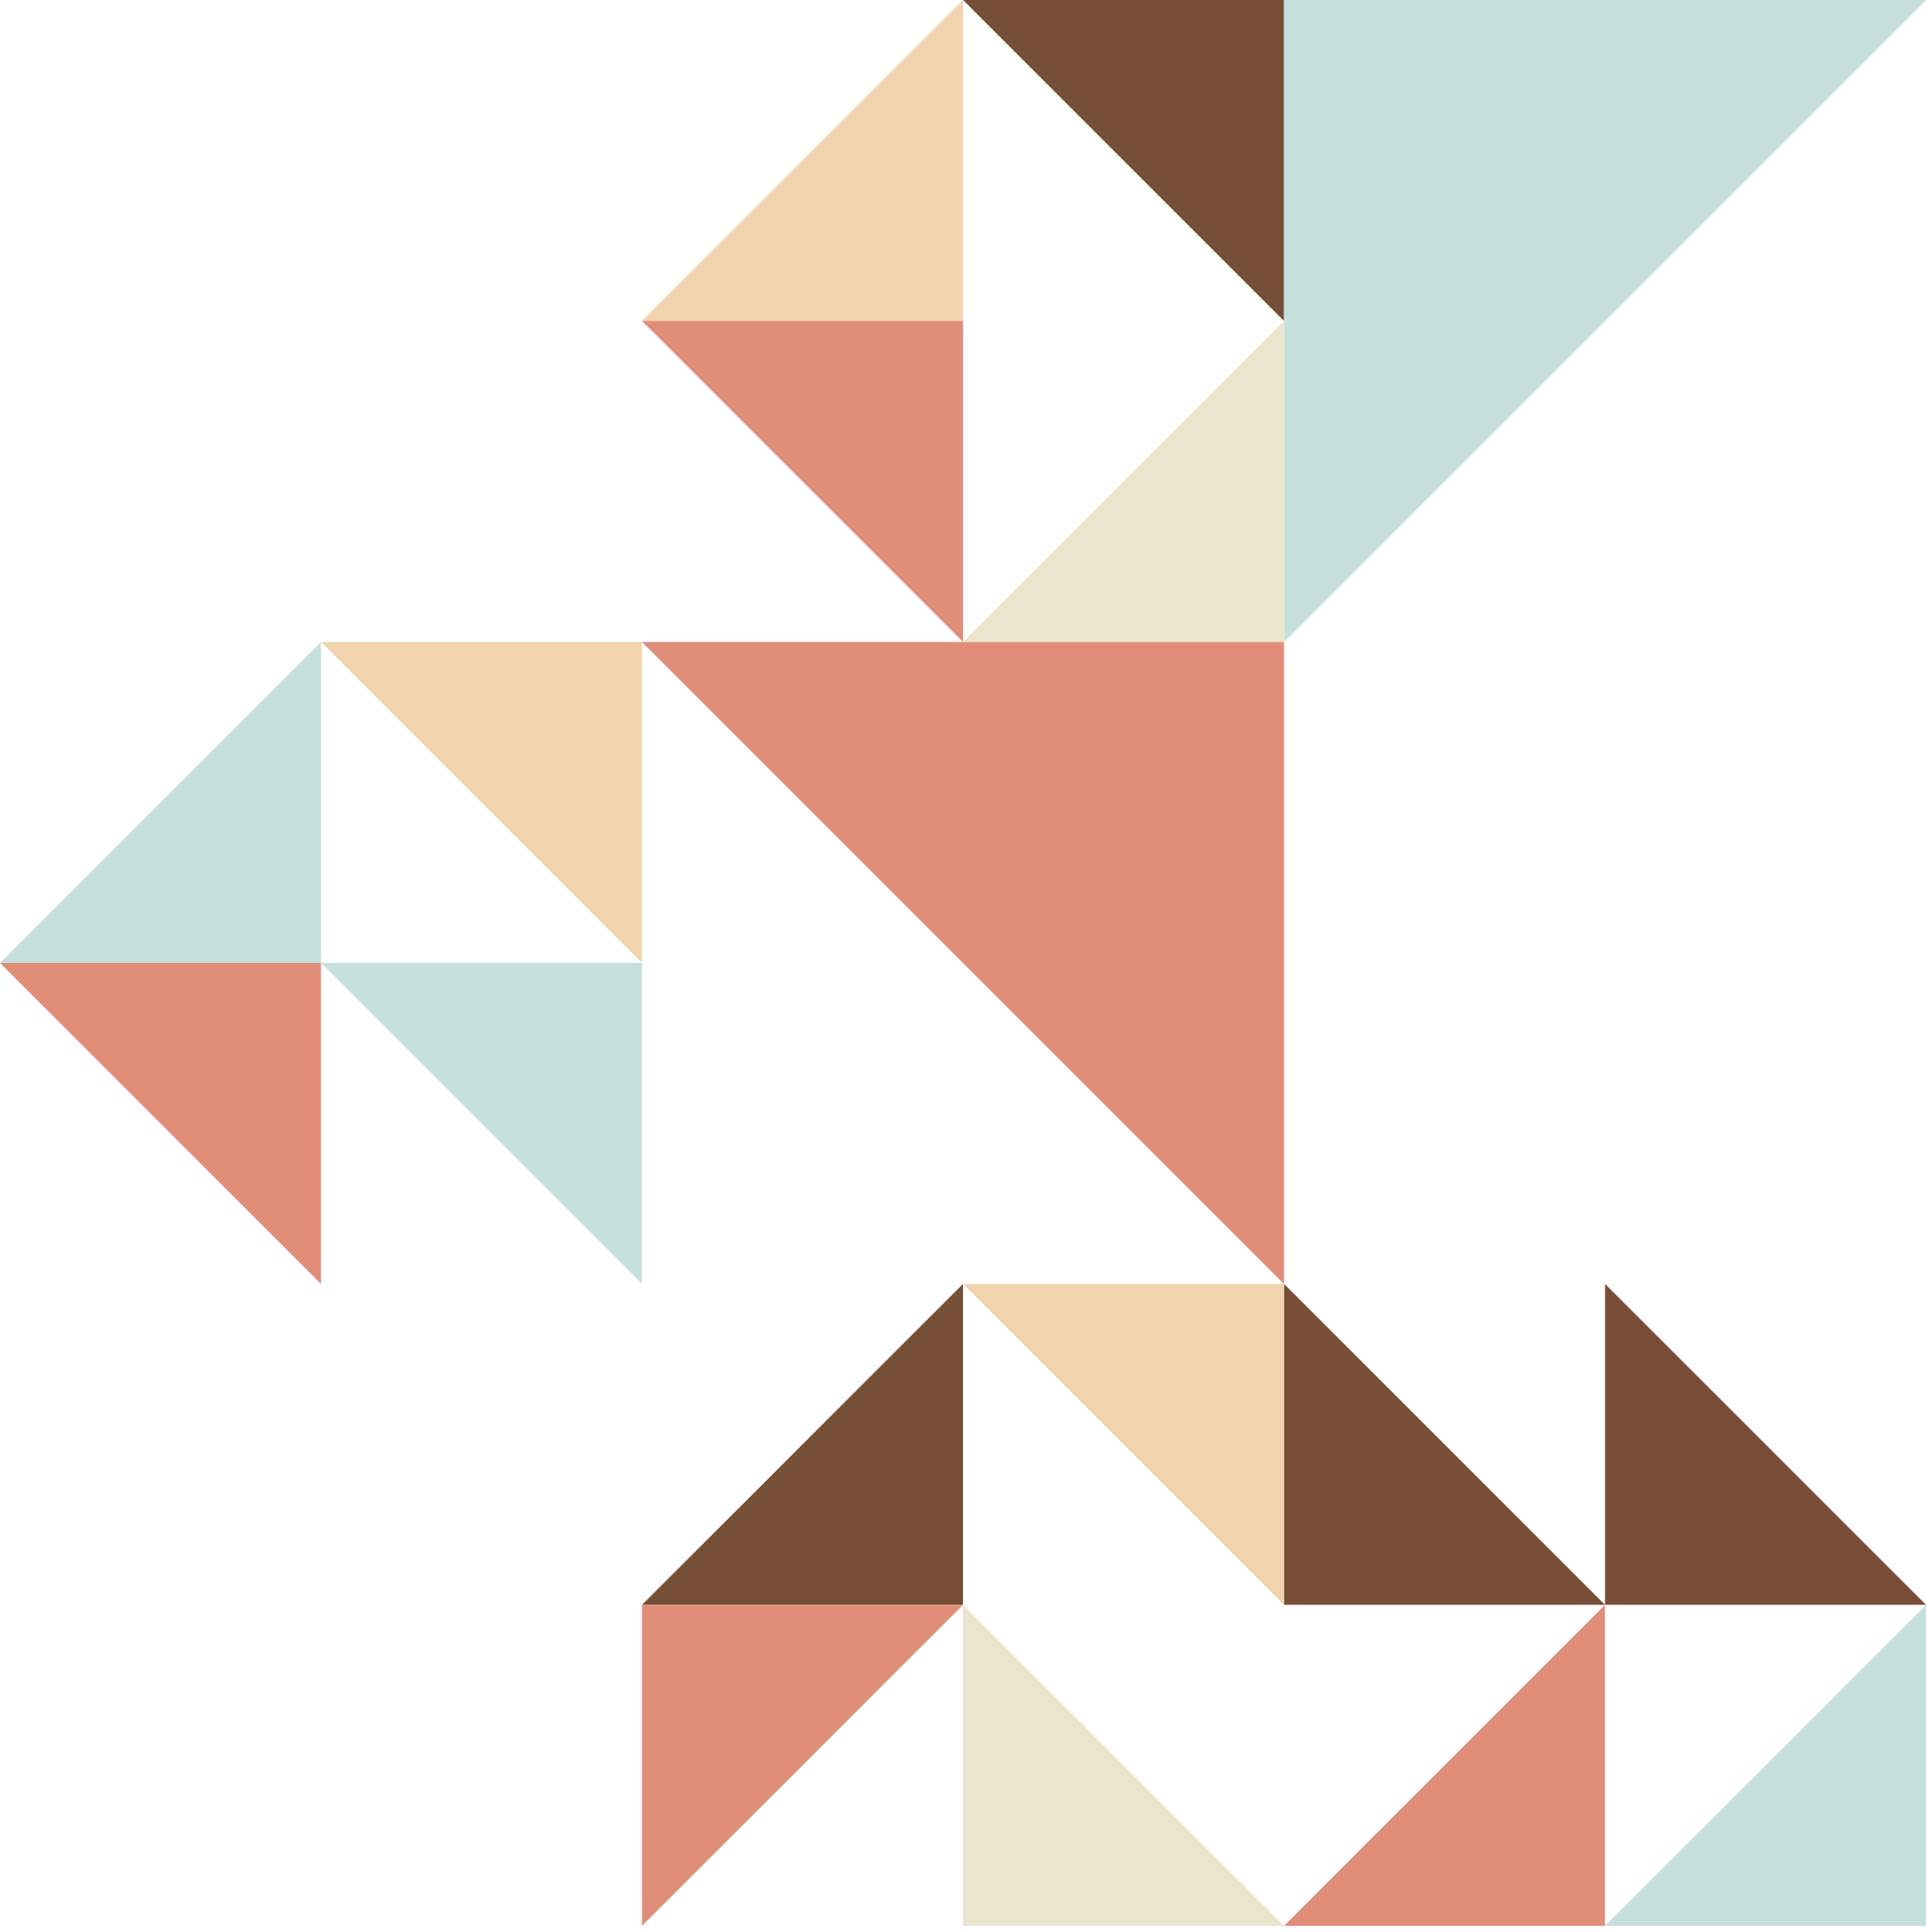 <svg width="300" height="301" viewBox="0 0 300 301" fill="none" xmlns="http://www.w3.org/2000/svg">
<path d="M199.999 0L150.002 0L199.999 49.997V0Z" fill="#774F38"/>
<path d="M150.002 0L100.005 49.997H150.002V0Z" fill="#F1D4AF"/>
<path d="M300.004 0L199.999 0V100.005L300.004 0Z" fill="#C5E0DC"/>
<path d="M199.999 49.997L150.002 99.993H199.999V49.997Z" fill="#ECE5CE"/>
<path d="M100.005 49.997L150.002 99.993V49.997L100.005 49.997Z" fill="#E08E79"/>
<path d="M199.999 100.005H99.993L199.999 200.011V100.005Z" fill="#E08E79"/>
<path d="M99.993 100.005H49.997L99.993 150.002V100.005Z" fill="#F1D4AF"/>
<path d="M49.997 100.005L49.997 150.002H0L49.997 100.005Z" fill="#C5E0DC"/>
<path d="M99.993 199.999V150.002H49.997L99.993 199.999Z" fill="#C5E0DC"/>
<path d="M3.05176e-05 150.002L49.997 199.999L49.997 150.002H3.05176e-05Z" fill="#E08E79"/>
<path d="M250.007 199.999V249.995H300.004L250.007 199.999Z" fill="#774F38"/>
<path d="M199.999 199.999V249.995H249.995L199.999 199.999Z" fill="#774F38"/>
<path d="M300.004 250.007L250.007 300.004H300.004V250.007Z" fill="#C5E0DC"/>
<path d="M249.995 250.007L199.999 300.004H249.995V250.007Z" fill="#E08E79"/>
<path d="M199.999 199.999H150.002L199.999 249.995V199.999Z" fill="#F1D4AF"/>
<path d="M150.002 199.999L100.005 249.995H150.002V199.999Z" fill="#774F38"/>
<path d="M150.002 250.007V300.004H199.999L150.002 250.007Z" fill="#ECE5CE"/>
<path d="M150.002 250.007H100.005V300.004L150.002 250.007Z" fill="#E08E79"/>
</svg>

